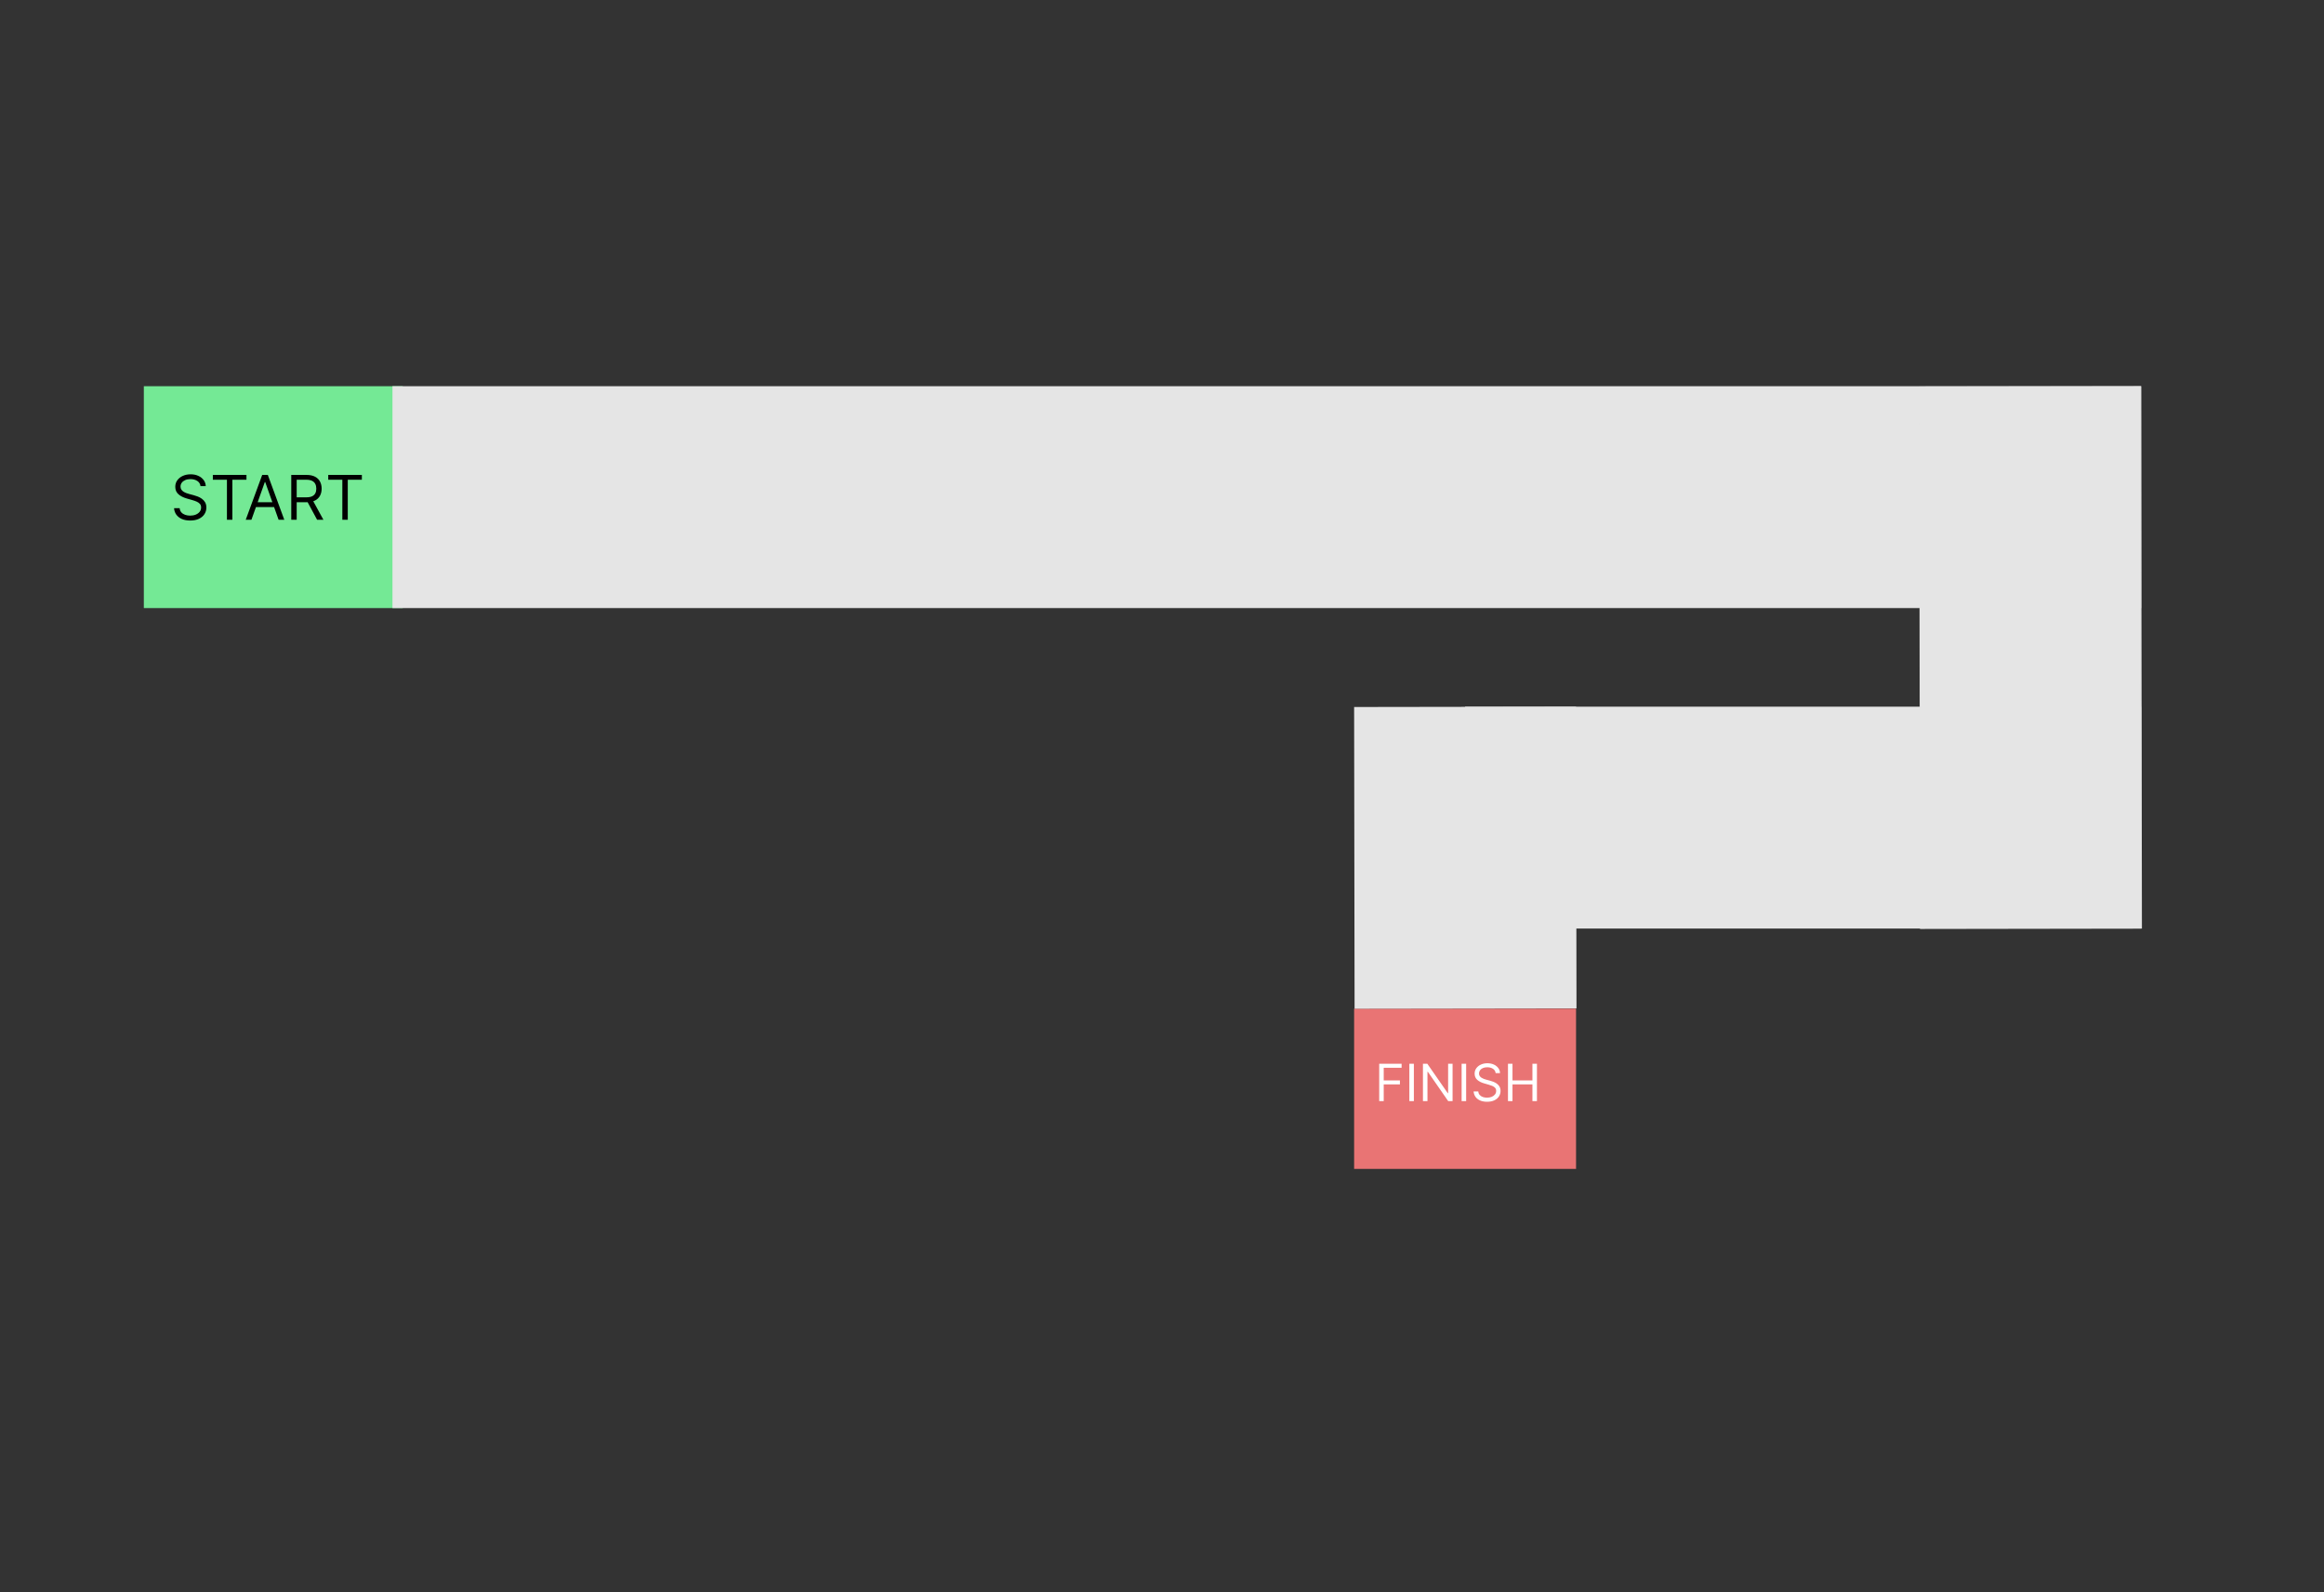 <svg width="1131" height="775" viewBox="0 0 1131 775" fill="none" xmlns="http://www.w3.org/2000/svg">
<rect x="0" y="0" width="1131" height="775" fill="#333333" stroke="none"/>
<rect x="70" y="188" width="126" height="108" fill="#74E995"/>
<rect x="659" y="491" width="108" height="78" fill="#E97474"/>
<rect x="191" y="188" width="851" height="108" fill="#E5E5E5"/>
<rect x="934.389" y="452.178" width="264.019" height="108" transform="rotate(-90.085 934.389 452.178)" fill="#E5E5E5"/>
<rect x="659.217" y="491.031" width="146.872" height="108" transform="rotate(-90.085 659.217 491.031)" fill="#E5E5E5"/>
<rect x="713" y="344" width="329" height="108" fill="#E5E5E5"/>
<path d="M97.574 236.636C97.446 235.557 96.928 234.719 96.019 234.122C95.109 233.526 93.994 233.227 92.673 233.227C91.707 233.227 90.862 233.384 90.138 233.696C89.421 234.009 88.859 234.438 88.454 234.985C88.057 235.532 87.858 236.153 87.858 236.849C87.858 237.432 87.996 237.933 88.273 238.352C88.558 238.763 88.92 239.108 89.36 239.385C89.8 239.655 90.262 239.879 90.745 240.056C91.228 240.227 91.672 240.365 92.077 240.472L94.293 241.068C94.861 241.217 95.493 241.423 96.189 241.686C96.892 241.949 97.563 242.308 98.202 242.762C98.849 243.21 99.381 243.785 99.8 244.488C100.219 245.191 100.429 246.054 100.429 247.077C100.429 248.256 100.12 249.321 99.502 250.273C98.891 251.224 97.996 251.981 96.817 252.542C95.646 253.103 94.222 253.384 92.546 253.384C90.983 253.384 89.63 253.131 88.487 252.627C87.35 252.123 86.455 251.42 85.802 250.518C85.156 249.616 84.79 248.568 84.704 247.375H87.432C87.503 248.199 87.78 248.881 88.263 249.42C88.753 249.953 89.371 250.351 90.117 250.614C90.869 250.869 91.679 250.997 92.546 250.997C93.554 250.997 94.46 250.834 95.262 250.507C96.065 250.173 96.7 249.712 97.169 249.122C97.638 248.526 97.872 247.83 97.872 247.034C97.872 246.31 97.67 245.72 97.265 245.266C96.86 244.811 96.327 244.442 95.667 244.158C95.006 243.874 94.293 243.625 93.526 243.412L90.841 242.645C89.136 242.155 87.787 241.455 86.793 240.546C85.798 239.637 85.301 238.447 85.301 236.977C85.301 235.756 85.631 234.69 86.292 233.781C86.96 232.865 87.854 232.155 88.977 231.651C90.106 231.139 91.367 230.884 92.758 230.884C94.165 230.884 95.415 231.136 96.508 231.64C97.602 232.137 98.469 232.819 99.108 233.685C99.754 234.552 100.095 235.536 100.131 236.636H97.574ZM103.58 233.526V231.182H119.943V233.526H113.083V253H110.441V233.526H103.58ZM122.367 253H119.597L127.608 231.182H130.336L138.347 253H135.577L129.057 234.634H128.887L122.367 253ZM123.39 244.477H134.555V246.821H123.39V244.477ZM141.746 253V231.182H149.118C150.822 231.182 152.221 231.473 153.315 232.055C154.409 232.631 155.219 233.423 155.744 234.431C156.27 235.44 156.532 236.587 156.532 237.872C156.532 239.158 156.27 240.298 155.744 241.292C155.219 242.286 154.412 243.067 153.326 243.636C152.239 244.197 150.851 244.477 149.16 244.477H143.194V242.091H149.075C150.24 242.091 151.177 241.92 151.888 241.58C152.605 241.239 153.123 240.756 153.443 240.131C153.77 239.499 153.933 238.746 153.933 237.872C153.933 236.999 153.77 236.235 153.443 235.582C153.116 234.928 152.594 234.424 151.877 234.069C151.16 233.707 150.211 233.526 149.032 233.526H144.388V253H141.746ZM152.015 243.199L157.385 253H154.317L149.032 243.199H152.015ZM159.742 233.526V231.182H176.105V233.526H169.245V253H166.603V233.526H159.742Z" fill="black"/>
<path d="M671.202 536V517.818H682.104V519.771H673.403V525.915H681.287V527.868H673.403V536H671.202ZM688.076 517.818V536H685.875V517.818H688.076ZM706.908 517.818V536H704.778L694.87 521.724H694.692V536H692.491V517.818H694.621L704.565 532.129H704.742V517.818H706.908ZM713.516 517.818V536H711.314V517.818H713.516ZM727.873 522.364C727.767 521.464 727.335 520.766 726.577 520.268C725.82 519.771 724.89 519.523 723.79 519.523C722.985 519.523 722.28 519.653 721.677 519.913C721.079 520.174 720.611 520.532 720.274 520.988C719.943 521.443 719.777 521.961 719.777 522.541C719.777 523.027 719.892 523.444 720.123 523.793C720.36 524.136 720.662 524.423 721.029 524.654C721.396 524.879 721.78 525.065 722.183 525.213C722.585 525.355 722.955 525.471 723.292 525.56L725.139 526.057C725.613 526.181 726.139 526.353 726.719 526.572C727.305 526.791 727.865 527.09 728.397 527.468C728.936 527.841 729.38 528.321 729.729 528.907C730.078 529.493 730.253 530.212 730.253 531.064C730.253 532.046 729.995 532.934 729.48 533.727C728.971 534.52 728.226 535.151 727.243 535.618C726.267 536.086 725.08 536.32 723.683 536.32C722.381 536.32 721.253 536.109 720.301 535.689C719.354 535.269 718.608 534.683 718.063 533.931C717.525 533.18 717.22 532.307 717.149 531.312H719.422C719.481 531.999 719.712 532.567 720.114 533.017C720.523 533.461 721.037 533.792 721.659 534.011C722.286 534.224 722.961 534.331 723.683 534.331C724.523 534.331 725.278 534.195 725.947 533.923C726.616 533.644 727.145 533.26 727.536 532.768C727.927 532.271 728.122 531.691 728.122 531.028C728.122 530.425 727.953 529.933 727.616 529.555C727.279 529.176 726.835 528.868 726.284 528.631C725.734 528.395 725.139 528.187 724.5 528.01L722.263 527.371C720.842 526.962 719.718 526.379 718.889 525.622C718.06 524.864 717.646 523.873 717.646 522.648C717.646 521.63 717.921 520.742 718.472 519.984C719.028 519.221 719.774 518.629 720.709 518.209C721.65 517.783 722.701 517.57 723.861 517.57C725.032 517.57 726.074 517.78 726.986 518.2C727.897 518.614 728.619 519.182 729.152 519.904C729.69 520.627 729.974 521.446 730.004 522.364H727.873ZM733.873 536V517.818H736.074V525.915H745.769V517.818H747.971V536H745.769V527.868H736.074V536H733.873Z" fill="white"/>
</svg>
